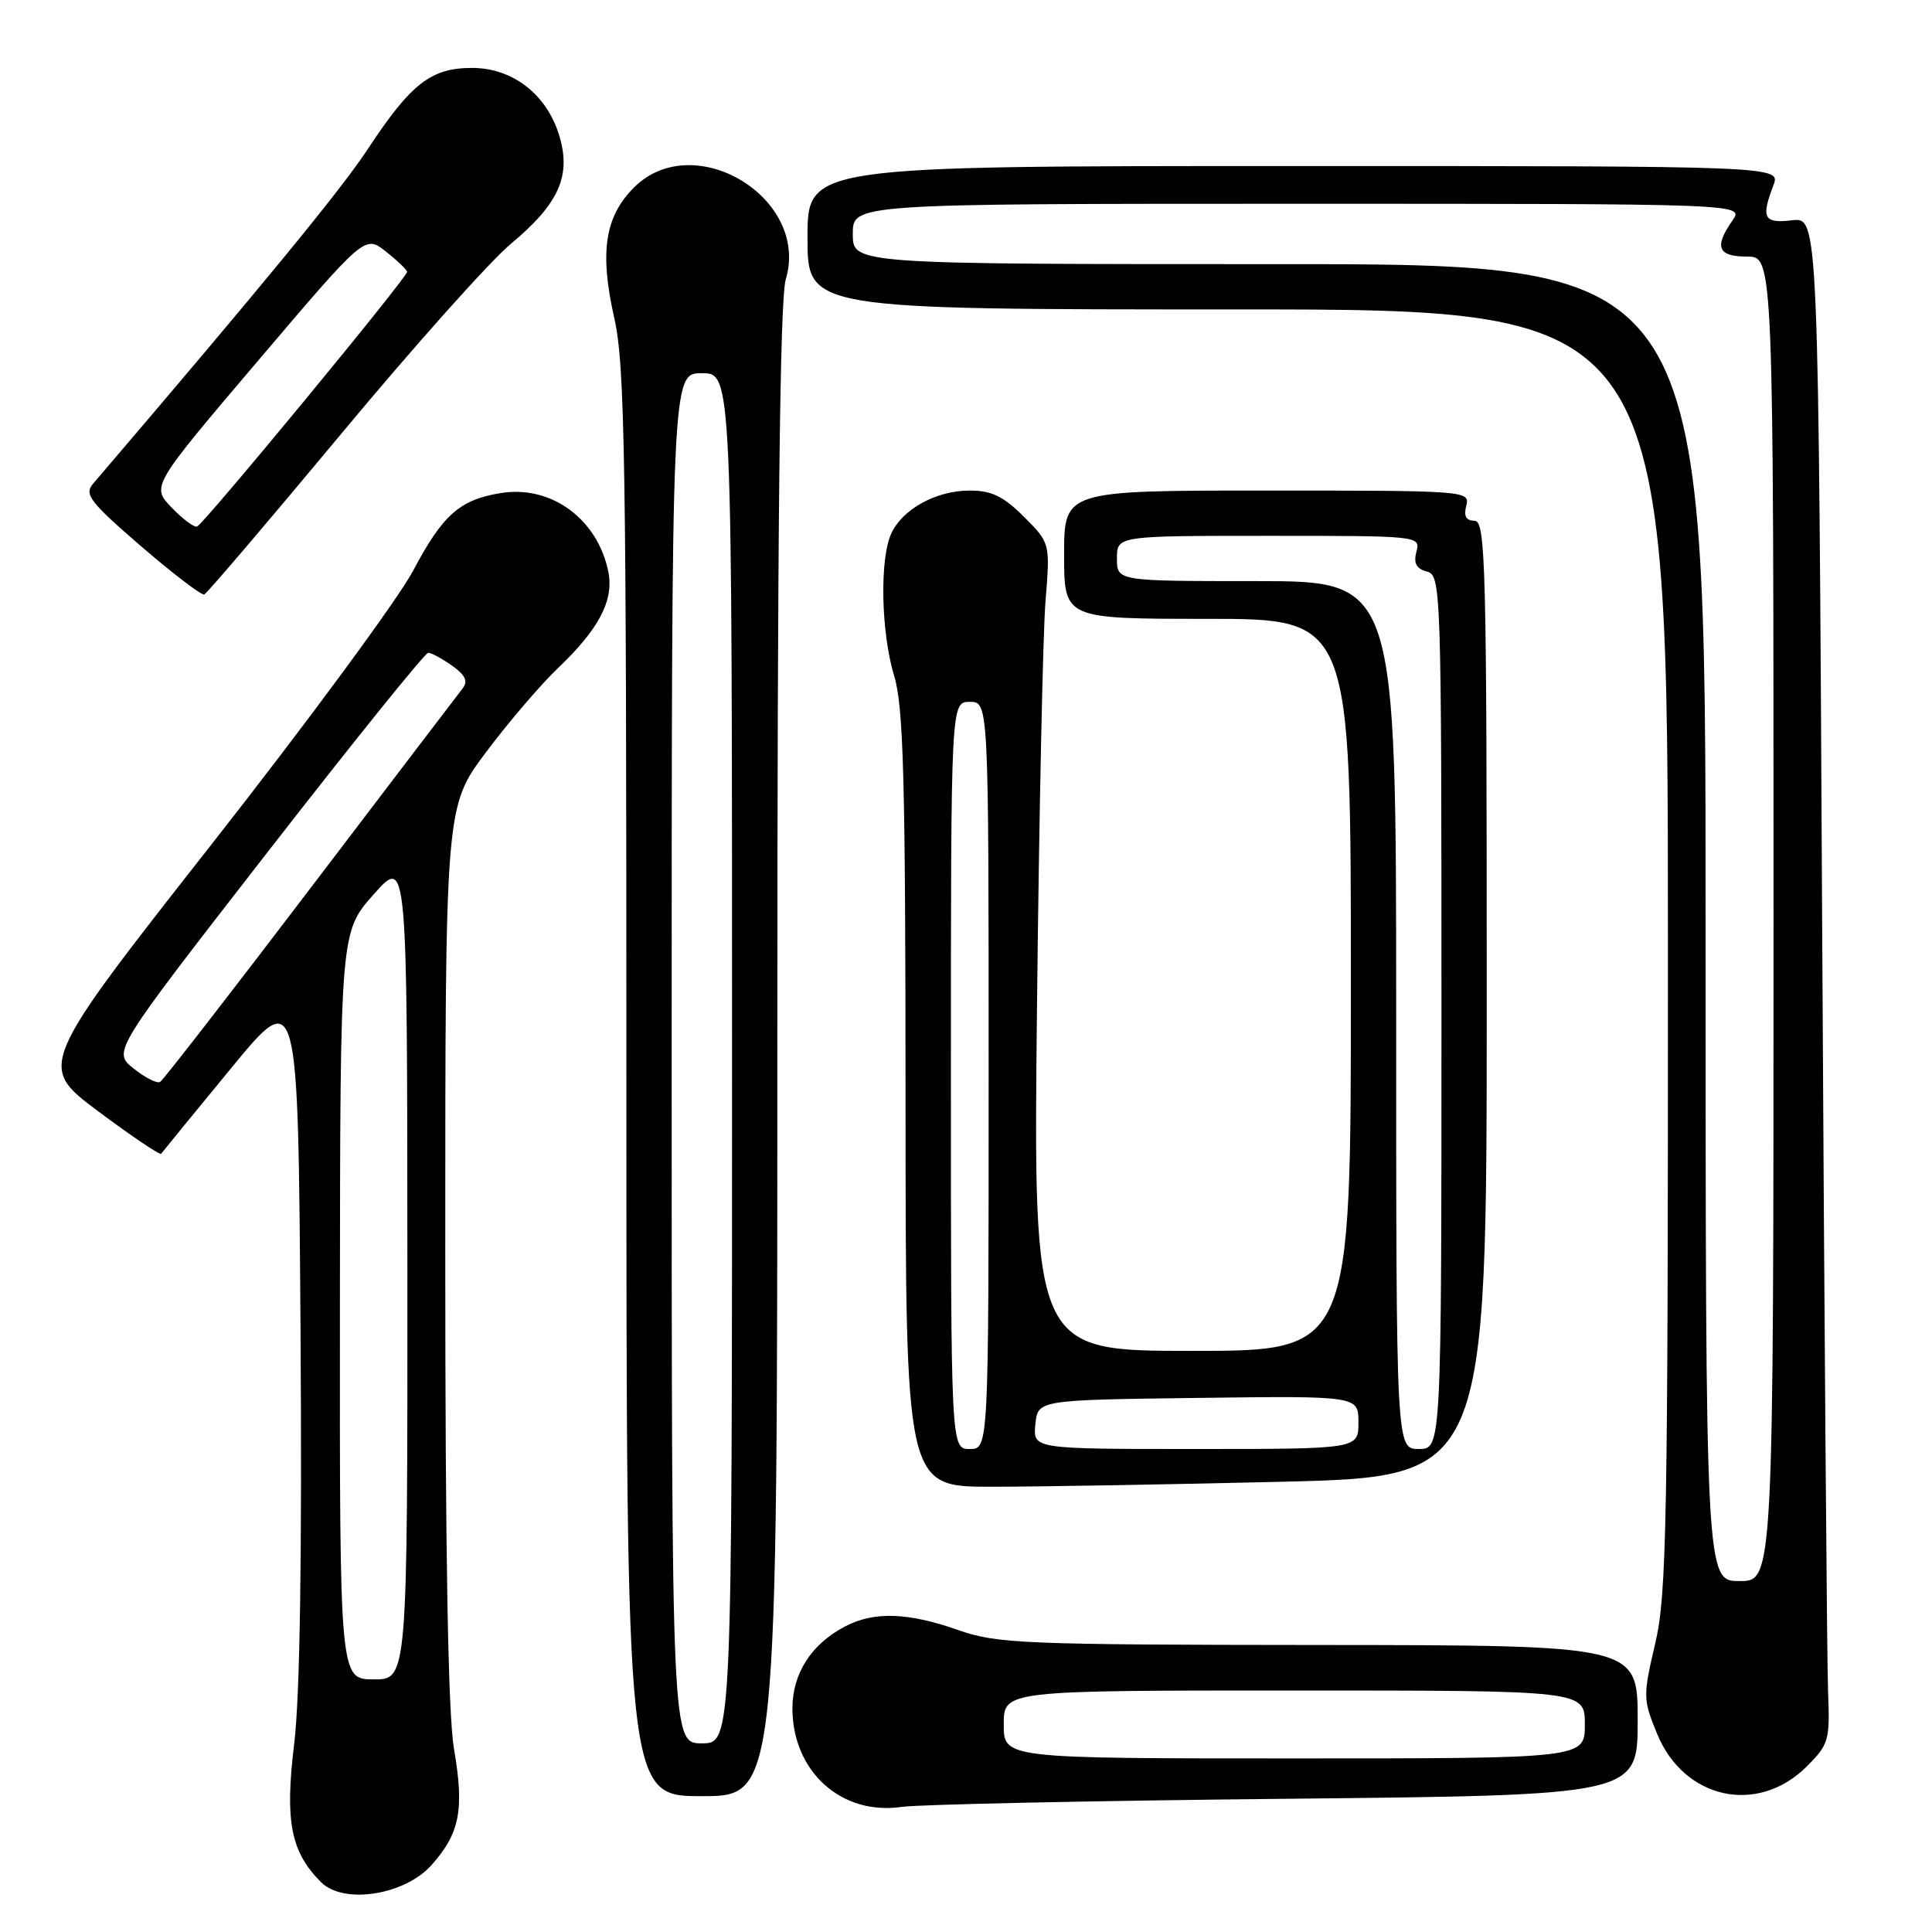<?xml version="1.0" encoding="UTF-8" standalone="no"?>
<!DOCTYPE svg PUBLIC "-//W3C//DTD SVG 1.1//EN" "http://www.w3.org/Graphics/SVG/1.1/DTD/svg11.dtd" >
<svg xmlns="http://www.w3.org/2000/svg" xmlns:xlink="http://www.w3.org/1999/xlink" version="1.1" viewBox="0 0 256 256">
 <g >
 <path fill="currentColor"
d=" M 57.17 247.14 C 60.93 242.93 61.54 239.79 60.16 231.76 C 59.37 227.11 59.00 206.30 59.00 165.93 C 59.00 106.89 59.00 106.89 64.38 99.70 C 67.34 95.74 71.65 90.70 73.96 88.50 C 79.36 83.36 81.36 79.54 80.61 75.78 C 79.21 68.78 73.03 64.25 66.38 65.33 C 60.91 66.21 58.67 68.20 54.72 75.66 C 52.72 79.42 40.72 95.72 28.03 111.88 C 4.98 141.25 4.98 141.25 13.02 147.26 C 17.45 150.56 21.19 153.09 21.35 152.88 C 21.50 152.67 25.64 147.60 30.56 141.62 C 39.50 130.74 39.50 130.74 39.82 176.12 C 40.03 206.30 39.75 224.70 38.98 231.07 C 37.73 241.35 38.52 245.37 42.54 249.40 C 45.52 252.38 53.60 251.13 57.17 247.14 Z  M 170.25 238.35 C 217.00 237.88 217.00 237.88 217.00 227.94 C 217.00 218.00 217.00 218.00 174.75 217.97 C 135.59 217.94 132.10 217.79 127.00 216.00 C 120.35 213.66 115.86 213.50 112.04 215.48 C 107.52 217.81 105.00 221.73 105.00 226.38 C 105.01 234.75 111.51 240.60 119.50 239.42 C 121.70 239.10 144.54 238.61 170.25 238.35 Z  M 103.00 139.37 C 103.00 69.71 103.33 39.64 104.12 37.01 C 107.34 26.23 91.93 16.92 84.00 24.85 C 80.14 28.71 79.43 33.43 81.39 42.12 C 82.81 48.40 83.00 60.48 83.00 143.62 C 83.00 238.00 83.00 238.00 93.00 238.00 C 103.00 238.00 103.00 238.00 103.00 139.37 Z  M 239.41 234.06 C 242.33 231.14 242.48 230.59 242.23 224.23 C 242.08 220.53 241.73 175.04 241.45 123.14 C 240.95 28.79 240.95 28.79 237.48 29.19 C 233.71 29.63 233.32 28.92 234.98 24.57 C 235.95 22.00 235.95 22.00 171.48 22.00 C 107.00 22.00 107.00 22.00 107.00 31.50 C 107.00 41.00 107.00 41.00 164.00 41.00 C 221.00 41.00 221.00 41.00 221.01 125.75 C 221.02 201.96 220.85 211.23 219.33 217.75 C 217.69 224.76 217.70 225.17 219.58 229.75 C 223.15 238.43 232.91 240.55 239.41 234.06 Z  M 169.84 196.34 C 197.00 195.68 197.00 195.68 197.00 132.34 C 197.00 74.67 196.86 69.00 195.38 69.00 C 194.26 69.00 193.93 68.39 194.29 67.00 C 194.80 65.04 194.32 65.00 167.91 65.00 C 141.00 65.00 141.00 65.00 141.00 73.50 C 141.00 82.00 141.00 82.00 160.00 82.00 C 179.00 82.00 179.00 82.00 179.00 130.50 C 179.00 179.00 179.00 179.00 157.95 179.00 C 136.91 179.00 136.91 179.00 137.41 133.25 C 137.68 108.09 138.19 84.00 138.53 79.73 C 139.16 71.96 139.16 71.96 135.68 68.48 C 132.96 65.76 131.39 65.00 128.50 65.00 C 124.05 65.00 119.57 67.46 118.09 70.71 C 116.54 74.11 116.74 83.84 118.49 89.59 C 119.72 93.66 119.98 103.25 119.99 145.75 C 120.00 197.00 120.00 197.00 131.34 197.00 C 137.57 197.00 154.90 196.70 169.84 196.34 Z  M 45.20 57.50 C 54.80 45.95 64.92 34.62 67.68 32.32 C 74.05 27.01 75.71 23.32 74.12 18.02 C 72.48 12.53 67.95 9.00 62.56 9.00 C 57.11 9.00 54.46 11.06 48.73 19.76 C 45.12 25.24 34.88 37.71 12.33 64.10 C 11.13 65.51 11.89 66.50 18.68 72.37 C 22.93 76.03 26.70 78.91 27.07 78.77 C 27.43 78.62 35.59 69.05 45.20 57.50 Z  M 45.04 173.00 C 45.08 123.50 45.08 123.50 49.52 118.50 C 53.96 113.50 53.96 113.50 53.98 168.03 C 54.00 222.55 54.00 222.55 49.50 222.53 C 45.01 222.50 45.01 222.50 45.04 173.00 Z  M 17.70 141.58 C 14.91 139.35 14.91 139.35 35.44 112.93 C 46.74 98.39 56.32 86.50 56.74 86.50 C 57.16 86.50 58.58 87.27 59.91 88.21 C 61.66 89.45 62.04 90.26 61.31 91.21 C 60.75 91.92 51.67 103.84 41.12 117.71 C 30.58 131.57 21.62 143.12 21.22 143.36 C 20.82 143.61 19.24 142.81 17.70 141.58 Z  M 133.00 228.50 C 133.00 224.00 133.00 224.00 171.50 224.00 C 210.00 224.00 210.00 224.00 210.00 228.50 C 210.00 233.00 210.00 233.00 171.50 233.00 C 133.00 233.00 133.00 233.00 133.00 228.50 Z  M 89.00 140.23 C 89.00 49.45 89.00 49.45 93.00 49.45 C 97.00 49.45 97.00 49.45 97.00 140.23 C 97.00 231.00 97.00 231.00 93.00 231.00 C 89.00 231.00 89.00 231.00 89.00 140.23 Z  M 226.00 122.25 C 226.00 35.00 226.00 35.00 169.50 35.00 C 113.00 35.00 113.00 35.00 113.00 31.00 C 113.00 27.00 113.00 27.00 172.06 27.00 C 231.11 27.00 231.11 27.00 229.56 29.22 C 227.10 32.73 227.61 34.00 231.50 34.00 C 235.00 34.00 235.00 34.00 235.00 121.75 C 235.00 209.50 235.00 209.50 230.50 209.50 C 226.00 209.50 226.00 209.50 226.00 122.25 Z  M 126.00 142.50 C 126.00 93.00 126.00 93.00 128.50 93.00 C 131.00 93.00 131.00 93.00 131.00 142.50 C 131.00 192.00 131.00 192.00 128.50 192.00 C 126.00 192.00 126.00 192.00 126.00 142.50 Z  M 137.19 188.75 C 137.50 185.50 137.50 185.50 158.75 185.23 C 180.00 184.96 180.00 184.96 180.00 188.48 C 180.00 192.00 180.00 192.00 158.44 192.00 C 136.87 192.00 136.87 192.00 137.19 188.75 Z  M 185.00 134.50 C 185.00 77.00 185.00 77.00 166.50 77.00 C 148.00 77.00 148.00 77.00 148.00 74.00 C 148.00 71.00 148.00 71.00 168.12 71.00 C 188.09 71.00 188.23 71.01 187.68 73.11 C 187.28 74.63 187.67 75.36 189.06 75.73 C 190.95 76.22 191.00 77.72 191.00 134.12 C 191.00 192.00 191.00 192.00 188.00 192.00 C 185.00 192.00 185.00 192.00 185.00 134.50 Z  M 22.73 67.24 C 20.05 64.44 20.05 64.44 34.20 47.79 C 48.35 31.14 48.35 31.14 51.12 33.32 C 52.64 34.52 53.91 35.73 53.94 36.02 C 54.02 36.70 27.03 69.42 26.11 69.77 C 25.72 69.91 24.20 68.77 22.73 67.24 Z "/>
</g>
</svg>